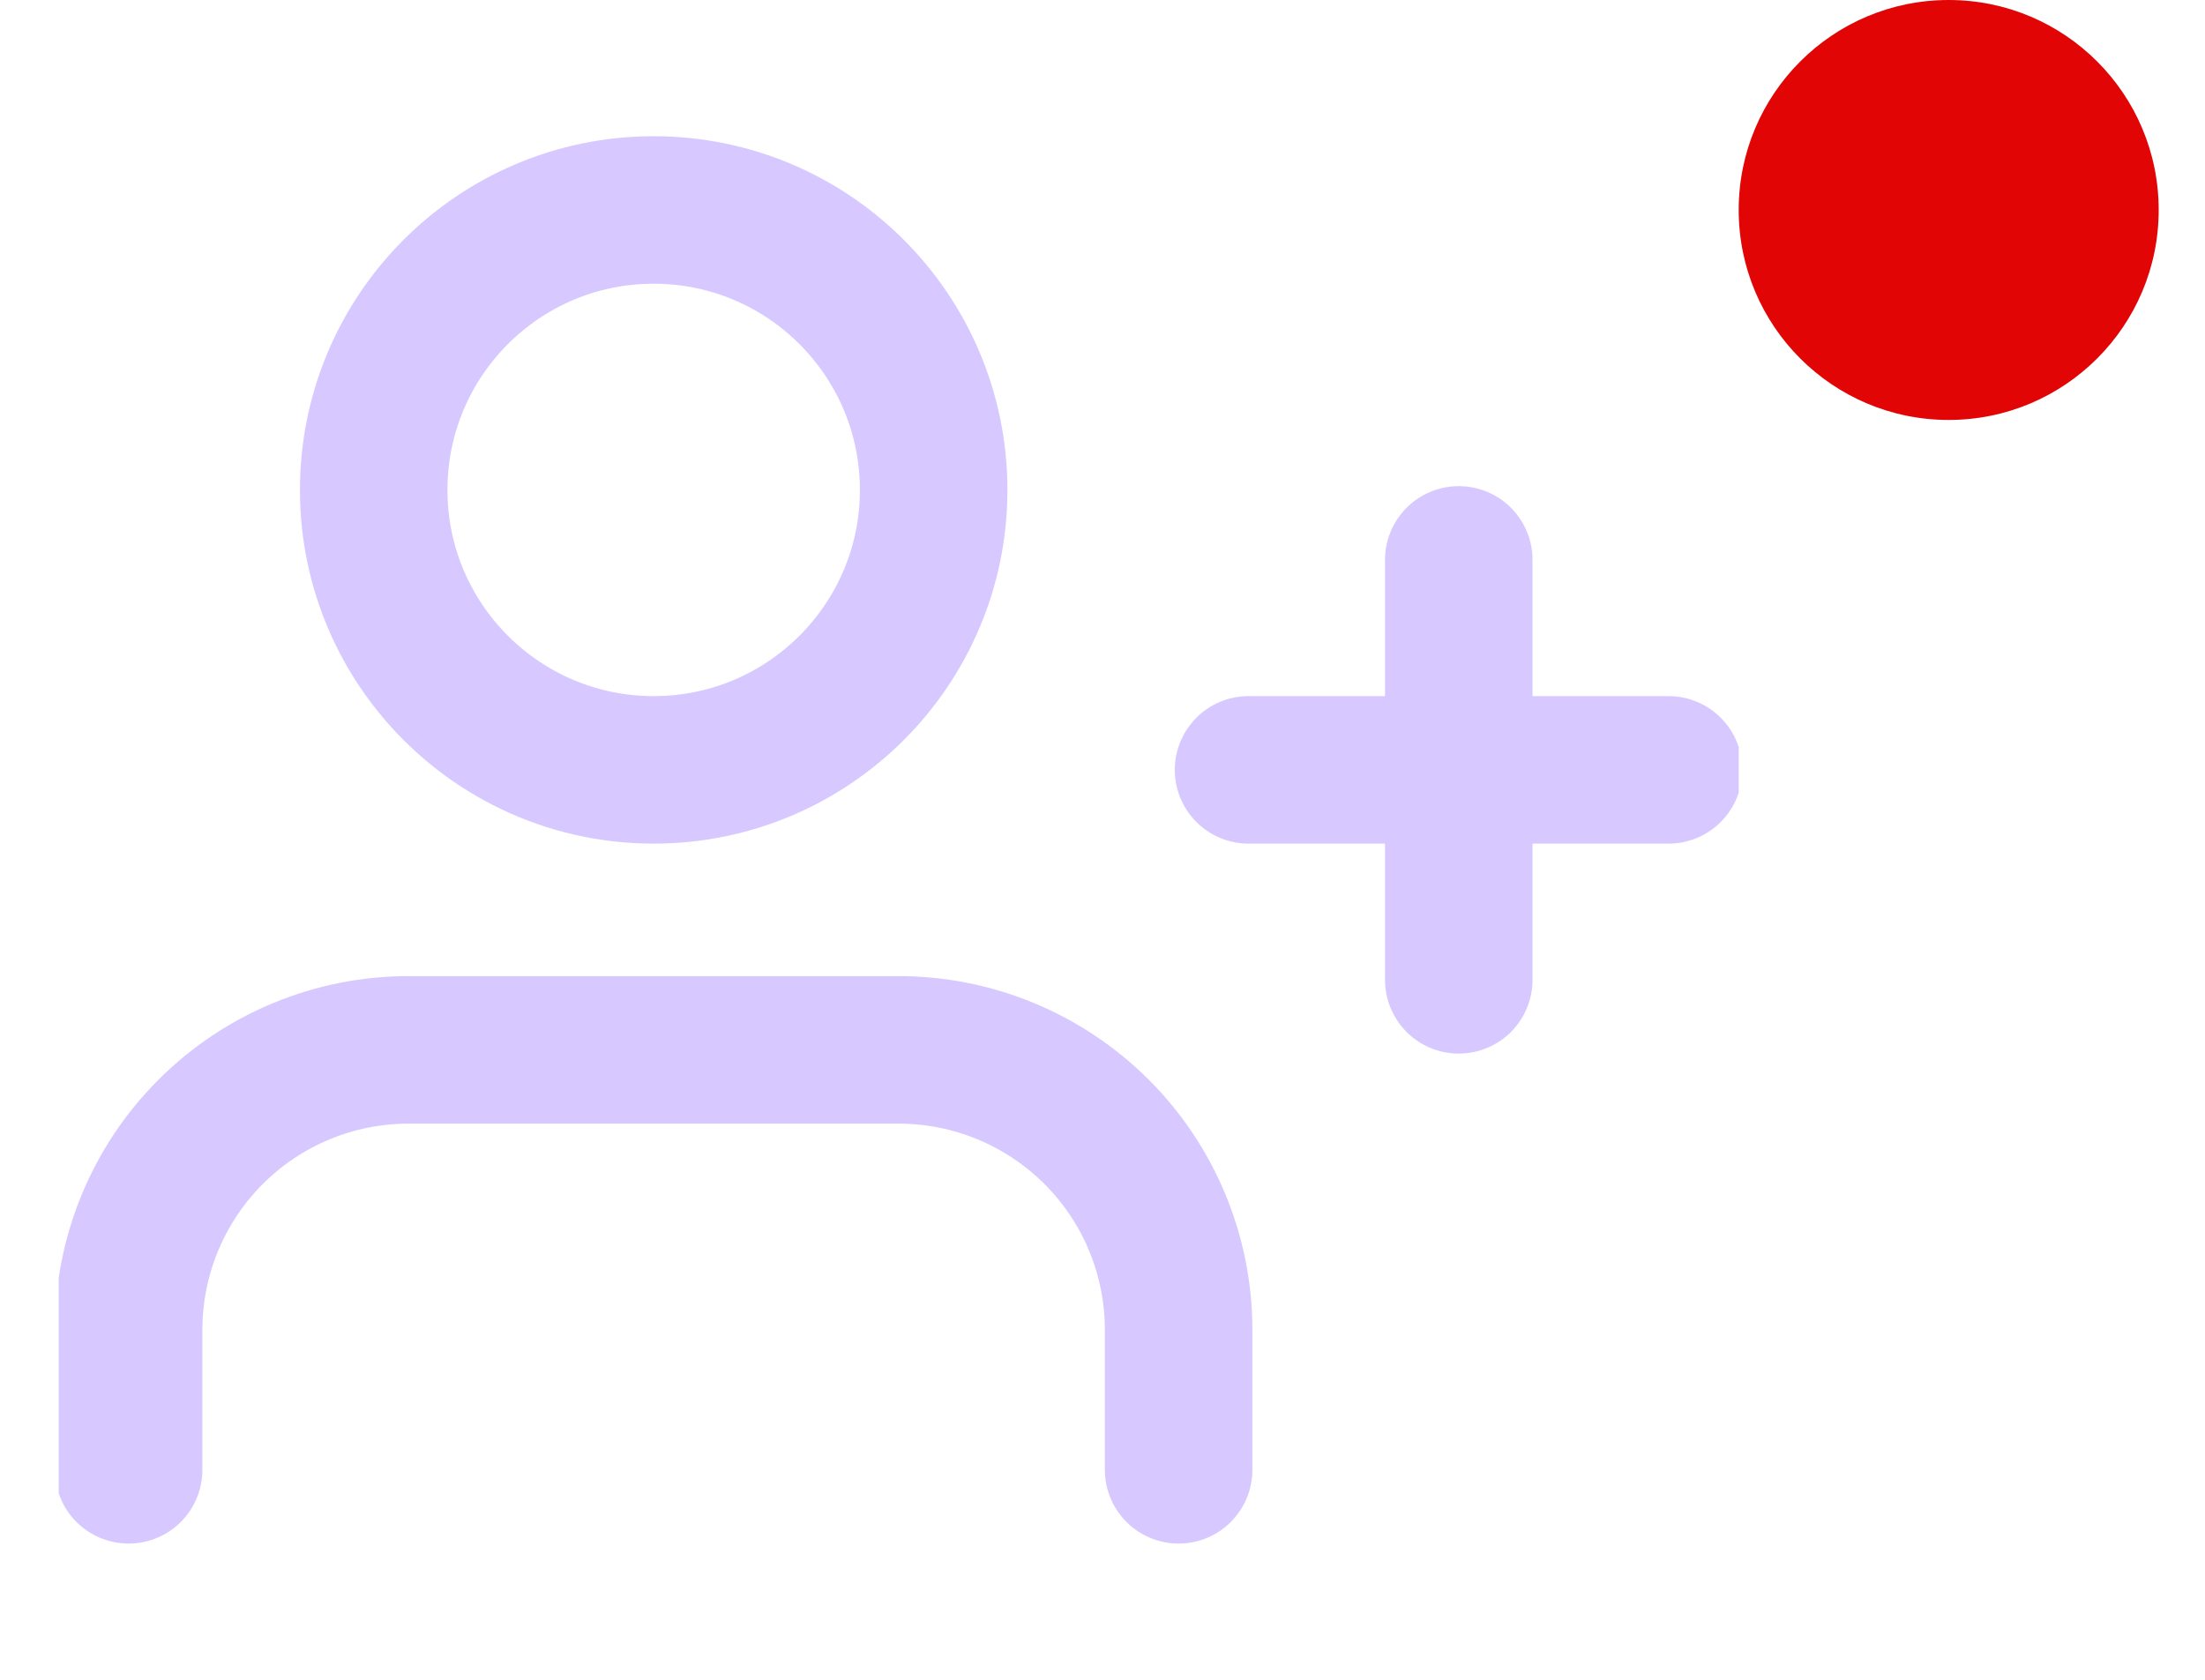 <svg width="21" height="16" viewBox="0 0 21 16" fill="none" xmlns="http://www.w3.org/2000/svg">
<g clip-path="url(#clip0_11946_98832)">
<path d="M11.225 14V12.667C11.225 11.959 10.944 11.281 10.444 10.781C9.943 10.281 9.265 10 8.558 10H3.891C3.184 10 2.506 10.281 2.006 10.781C1.506 11.281 1.225 11.959 1.225 12.667V14" stroke="#D7C9FF" stroke-width="1.405" stroke-linecap="round" stroke-linejoin="round"/>
<path d="M6.225 7.333C7.698 7.333 8.892 6.139 8.892 4.667C8.892 3.194 7.698 2 6.225 2C4.753 2 3.559 3.194 3.559 4.667C3.559 6.139 4.753 7.333 6.225 7.333Z" stroke="#D7C9FF" stroke-width="1.405" stroke-linecap="round" stroke-linejoin="round"/>
<path d="M13.893 5.333V9.333" stroke="#D7C9FF" stroke-width="1.405" stroke-linecap="round" stroke-linejoin="round"/>
<path d="M15.891 7.333H11.891" stroke="#D7C9FF" stroke-width="1.405" stroke-linecap="round" stroke-linejoin="round"/>
</g>
<circle cx="18.559" cy="2" r="2" fill="#E10505"/>
<defs>
<clipPath id="clip0_11946_98832">
<rect width="16" height="16" fill="white" transform="translate(0.559)"/>
</clipPath>
</defs>
</svg>
